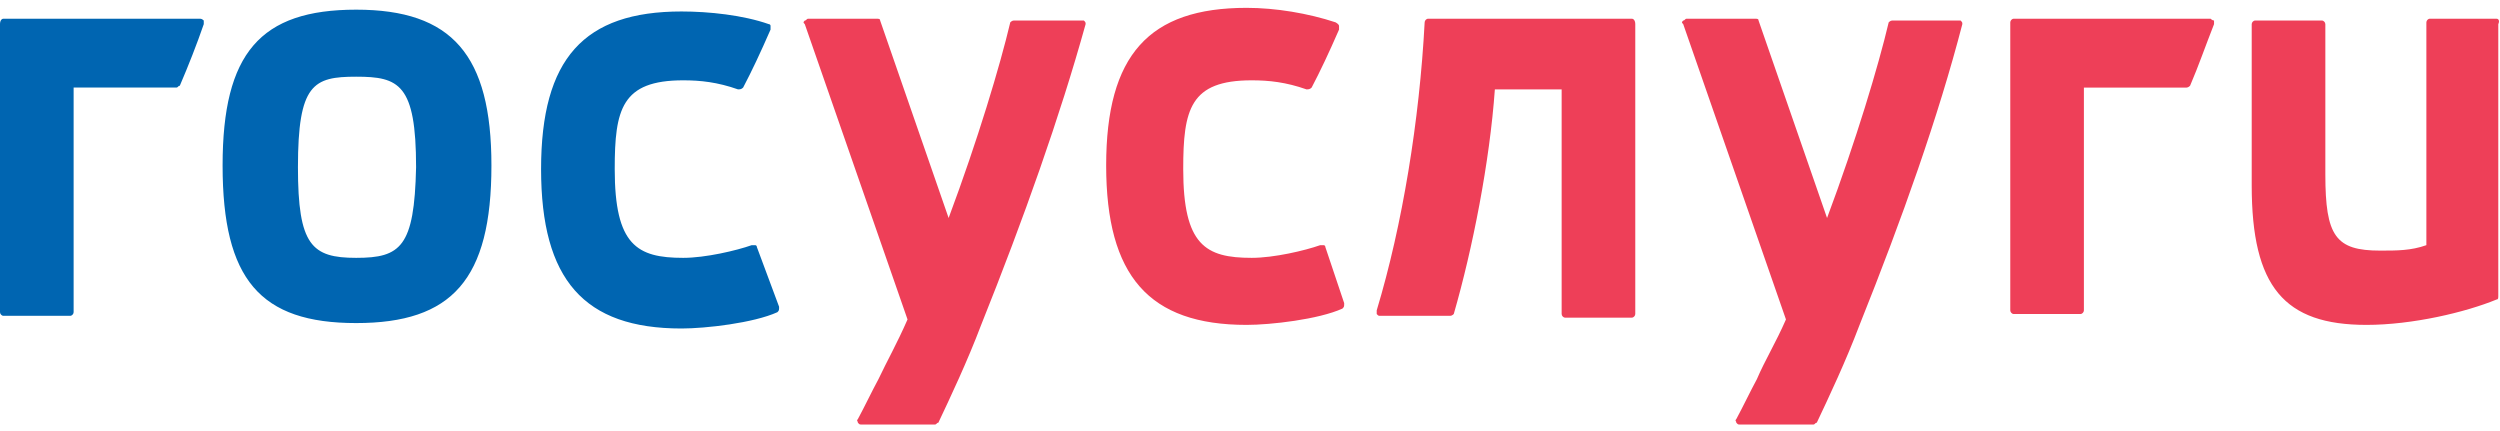 <svg width="180" height="31" viewBox="0 0 180 31" fill="none" xmlns="http://www.w3.org/2000/svg">
<g clip-path="url(#clip0_2592_1727)">
<path d="M117.493 1.348H102.822C102.699 1.348 102.575 1.478 102.575 1.609C102.205 8.652 100.973 16.218 99.123 22.348V22.609C99.246 22.739 99.246 22.739 99.37 22.739H104.425C104.548 22.739 104.671 22.609 104.671 22.609C106.027 17.913 107.26 11.652 107.63 6.435H112.438V22.609C112.438 22.739 112.562 22.87 112.685 22.87H117.493C117.616 22.87 117.74 22.739 117.74 22.609V1.739C117.74 1.478 117.616 1.348 117.493 1.348ZM179.753 1.348H174.945C174.822 1.348 174.699 1.478 174.699 1.609V17.652C173.589 18.044 172.603 18.044 171.37 18.044C168.164 18.044 167.425 17 167.425 12.565V1.739C167.425 1.609 167.301 1.478 167.178 1.478H162.37C162.246 1.478 162.123 1.609 162.123 1.739V13.348C162.123 20.652 164.466 23.392 170.383 23.392C173.712 23.392 177.534 22.478 179.753 21.565C179.877 21.565 179.877 21.435 179.877 21.305V1.739C180 1.478 179.877 1.348 179.753 1.348ZM77.918 1.478H72.986C72.863 1.478 72.74 1.609 72.74 1.609C72 4.739 70.397 10.087 68.301 15.696L63.37 1.478C63.37 1.348 63.246 1.348 63.123 1.348H58.191C58.068 1.348 58.068 1.478 57.945 1.478C57.822 1.609 57.822 1.609 57.945 1.739L65.342 23C64.603 24.696 63.863 26 63.246 27.305C62.753 28.218 62.26 29.261 61.767 30.174C61.644 30.305 61.767 30.305 61.767 30.435C61.89 30.565 61.89 30.565 62.013 30.565H67.315C67.438 30.565 67.438 30.435 67.561 30.435C68.424 28.609 69.657 26 70.644 23.392C73.726 15.696 76.315 8.392 78.164 1.739C78.164 1.609 78.164 1.609 78.041 1.478H77.918ZM95.424 17.783C95.424 17.652 95.301 17.652 95.301 17.652H95.055C93.945 18.044 91.726 18.565 90.123 18.565C86.794 18.565 85.192 17.652 85.192 12.174C85.192 7.87 85.685 5.783 90.123 5.783C91.356 5.783 92.589 5.913 94.068 6.435C94.192 6.435 94.315 6.435 94.438 6.305C95.055 5.131 95.671 3.826 96.411 2.131V1.87C96.411 1.739 96.164 1.609 96.164 1.609C94.192 0.957 91.849 0.565 89.753 0.565C82.726 0.565 79.644 3.957 79.644 11.913C79.644 19.87 82.726 23.392 89.753 23.392C91.479 23.392 94.931 23 96.657 22.218C96.781 22.087 96.781 22.087 96.781 21.826L95.424 17.783ZM141.164 1.478H136.233C136.11 1.478 135.986 1.609 135.986 1.609C135.247 4.739 133.644 10.087 131.548 15.696L126.616 1.478C126.616 1.348 126.493 1.348 126.37 1.348H121.438C121.315 1.348 121.315 1.478 121.192 1.478C121.068 1.609 121.068 1.609 121.192 1.739L128.589 23C127.849 24.696 127.11 25.87 126.493 27.305C126 28.218 125.507 29.261 125.014 30.174C124.89 30.305 125.014 30.305 125.014 30.435C125.137 30.565 125.137 30.565 125.26 30.565H130.562C130.685 30.565 130.685 30.435 130.808 30.435C131.671 28.609 132.904 26 133.89 23.392C136.973 15.696 139.562 8.392 141.288 1.739C141.288 1.609 141.288 1.609 141.164 1.478ZM159.164 1.348H144.986C144.863 1.348 144.74 1.478 144.74 1.609V22.348C144.74 22.478 144.863 22.609 144.986 22.609H149.794C149.918 22.609 150.041 22.478 150.041 22.348V6.305H157.438C157.562 6.305 157.685 6.174 157.685 6.174C158.301 4.739 158.794 3.305 159.411 1.739V1.478C159.288 1.478 159.164 1.348 159.164 1.348Z" fill="#EE3F58"/>
<path d="M25.643 18.565C22.438 18.565 21.452 17.652 21.452 12.044C21.452 6.044 22.561 5.522 25.643 5.522C28.726 5.522 29.958 6.044 29.958 12.044C29.835 17.783 28.849 18.565 25.643 18.565ZM25.643 0.696C18.739 0.696 16.027 3.826 16.027 11.913C16.027 20.131 18.739 23.261 25.643 23.261C32.547 23.261 35.383 20.131 35.383 11.913C35.383 3.957 32.547 0.696 25.643 0.696ZM54.493 17.783C54.493 17.652 54.369 17.652 54.369 17.652H54.123C53.013 18.044 50.794 18.565 49.191 18.565C45.862 18.565 44.26 17.652 44.26 12.174C44.26 7.87 44.753 5.783 49.191 5.783C50.424 5.783 51.657 5.913 53.136 6.435C53.26 6.435 53.383 6.435 53.506 6.304C54.123 5.131 54.739 3.826 55.479 2.131V1.87C55.479 1.739 55.356 1.739 55.356 1.739C53.506 1.087 51.041 0.826 49.068 0.826C42.041 0.826 38.958 4.218 38.958 12.174C38.958 20.131 42.041 23.652 49.068 23.652C50.794 23.652 54.246 23.261 55.972 22.478C56.095 22.348 56.095 22.348 56.095 22.087L54.493 17.783ZM14.424 1.348H0.246C0.123 1.348 -0 1.478 -0 1.739V22.478C-0 22.609 0.123 22.739 0.246 22.739H5.054C5.178 22.739 5.301 22.609 5.301 22.478V6.304H12.698C12.821 6.304 12.821 6.174 12.945 6.174C13.561 4.739 14.178 3.174 14.671 1.739V1.478C14.671 1.478 14.547 1.348 14.424 1.348Z" fill="#0065B1"/>
</g>
<defs>
<clipPath id="clip0_2592_1727">
<rect width="180" height="30" fill="white" transform="translate(0 0.565)"/>
</clipPath>
</defs>
</svg>
